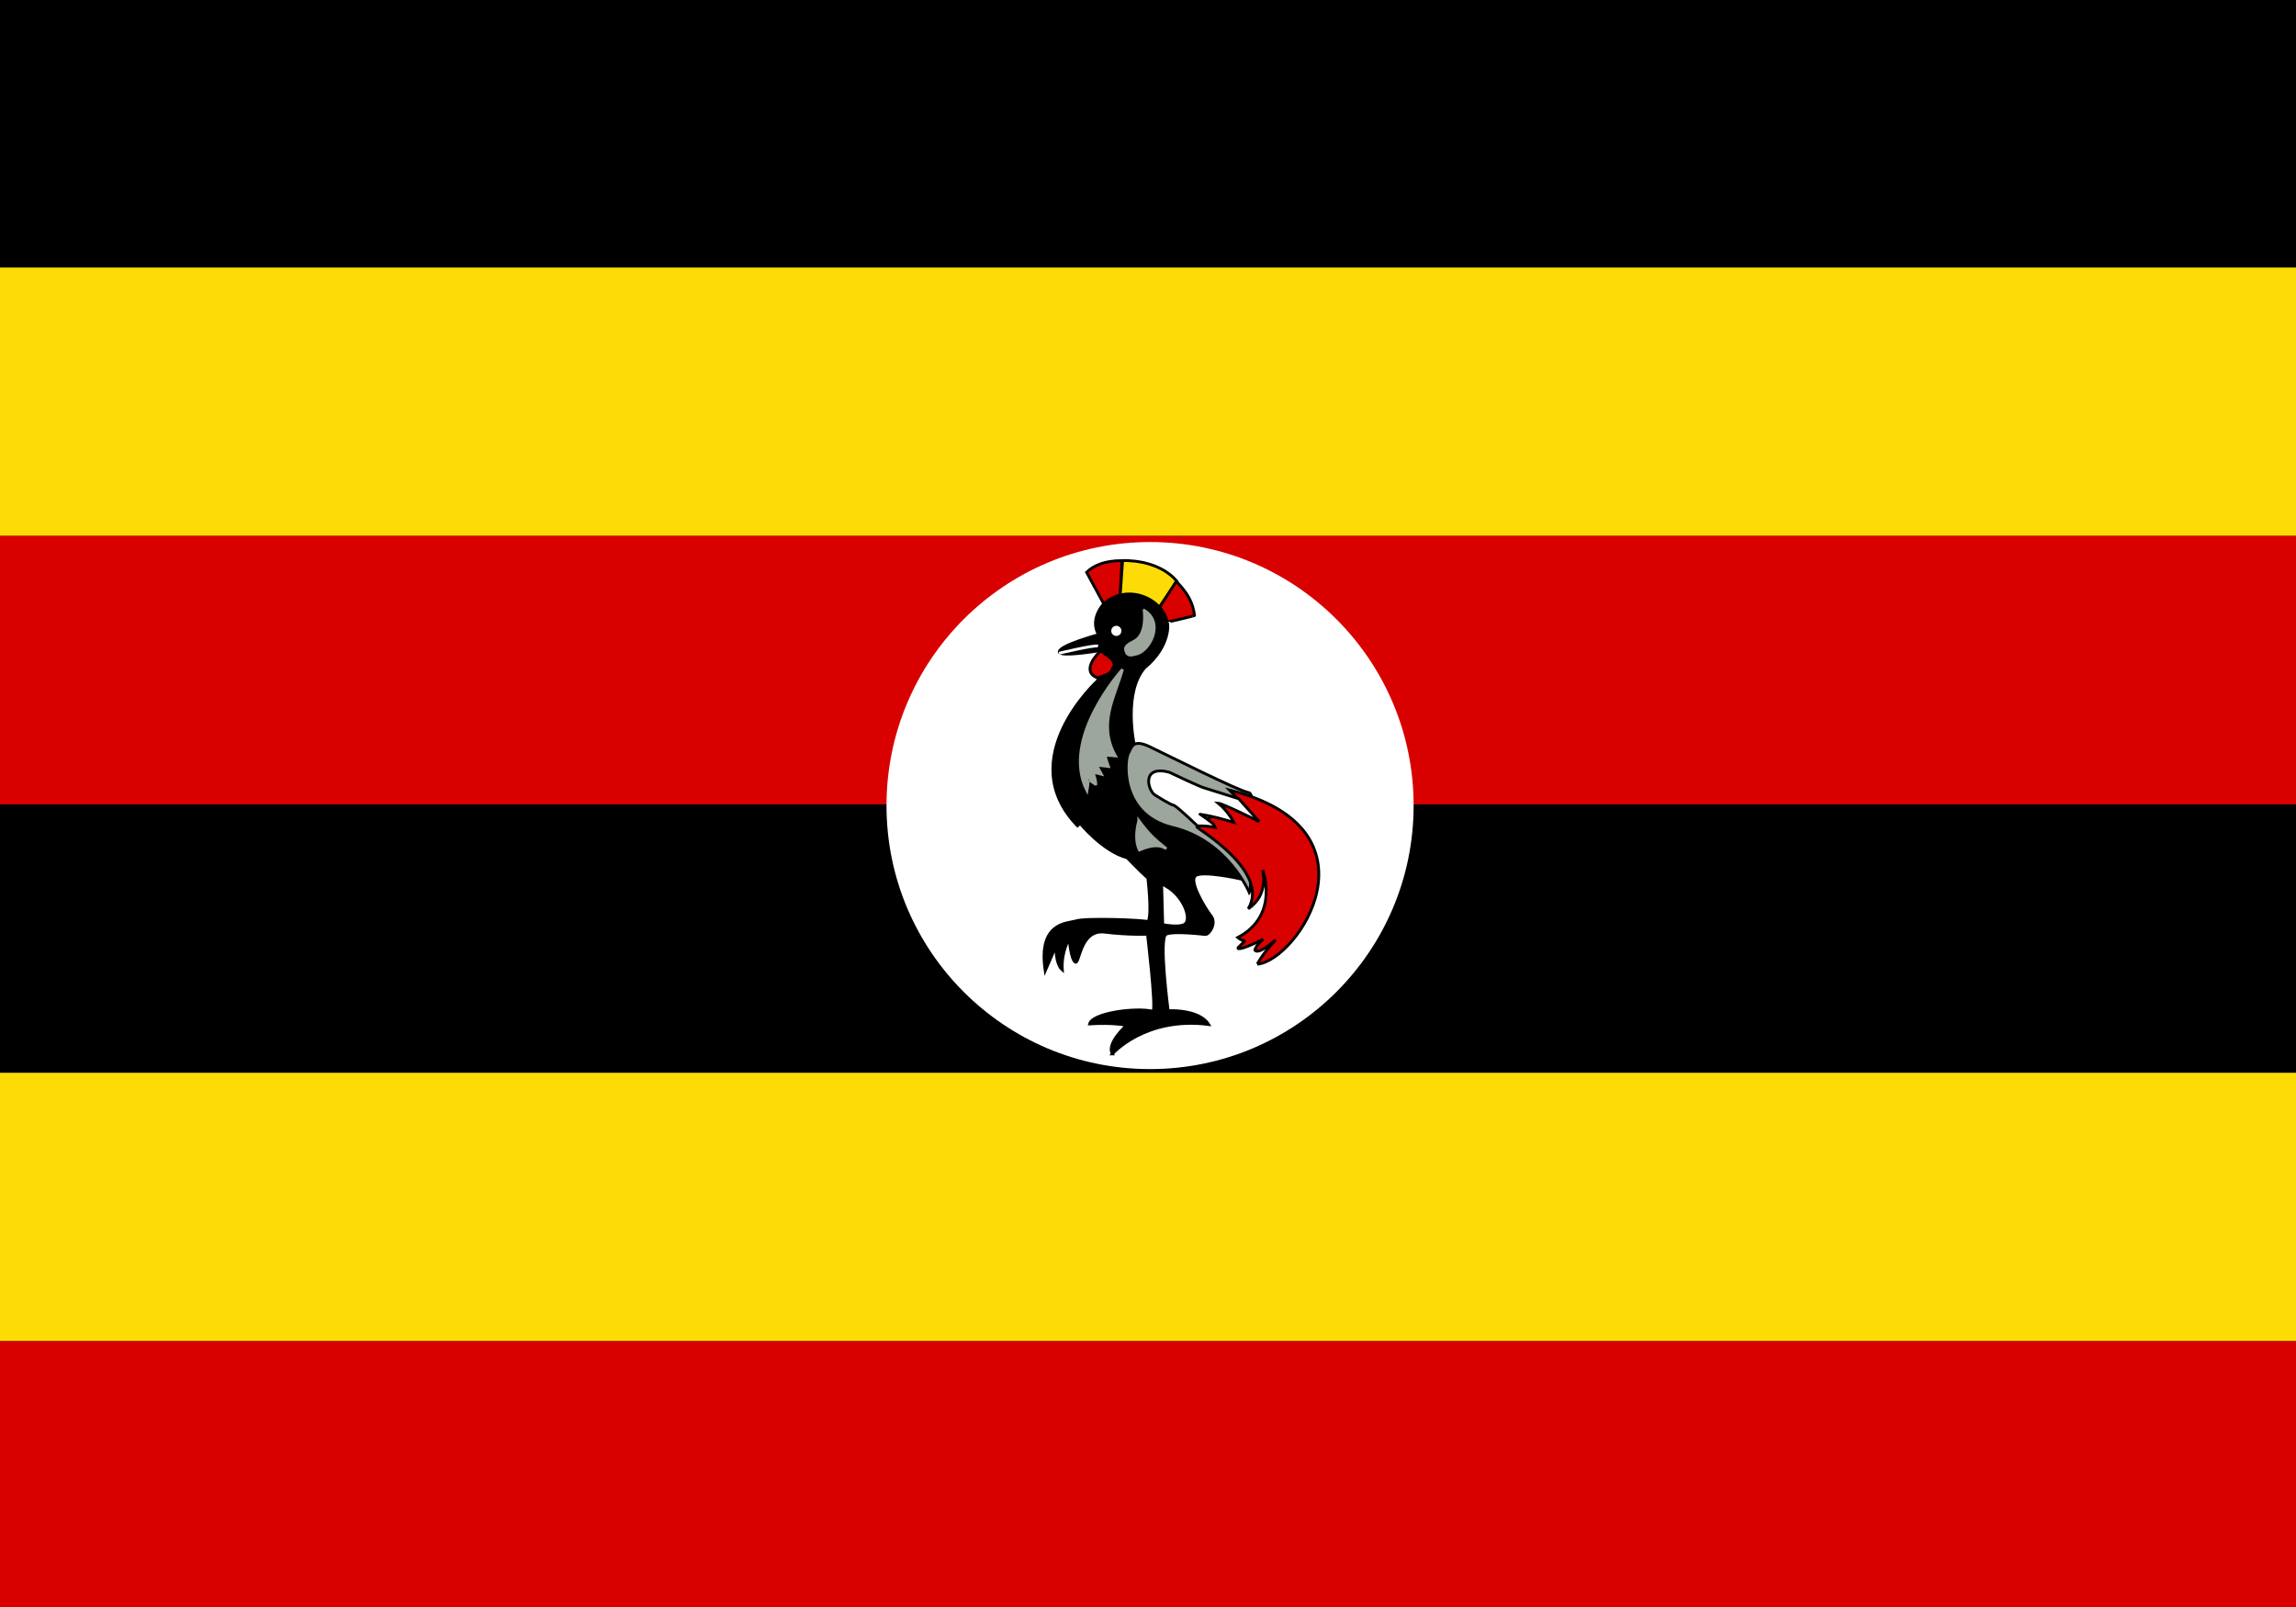 <?xml version="1.0" encoding="UTF-8" standalone="no"?>
<svg
   xmlns:dc="http://purl.org/dc/elements/1.1/"
   xmlns:cc="http://creativecommons.org/ns#"
   xmlns:rdf="http://www.w3.org/1999/02/22-rdf-syntax-ns#"
   xmlns:svg="http://www.w3.org/2000/svg"
   xmlns="http://www.w3.org/2000/svg"
   xmlns:sodipodi="http://sodipodi.sourceforge.net/DTD/sodipodi-0.dtd"
   xmlns:inkscape="http://www.inkscape.org/namespaces/inkscape"
   width="1000"
   height="700"
   viewBox="0 0 900 600"
   version="1.1"
   id="svg107"
   sodipodi:docname="ug.svg"
   inkscape:version="0.92.3 (2405546, 2018-03-11)">
  <defs
     id="defs111" />
  <sodipodi:namedview
     pagecolor="#ffffff"
     bordercolor="#666666"
     borderopacity="1"
     objecttolerance="10"
     gridtolerance="10"
     guidetolerance="10"
     inkscape:pageopacity="0"
     inkscape:pageshadow="2"
     inkscape:window-width="2560"
     inkscape:window-height="1376"
     id="namedview109"
     showgrid="false"
     showguides="true"
     inkscape:guide-bbox="true"
     inkscape:zoom="1.3485714"
     inkscape:cx="1109.5046"
     inkscape:cy="217.3794"
     inkscape:window-x="0"
     inkscape:window-y="0"
     inkscape:window-maximized="1"
     inkscape:current-layer="svg107">
    <sodipodi:guide
       position="450.196,622.239"
       orientation="1,0"
       id="guide164"
       inkscape:locked="false" />
    <sodipodi:guide
       position="988.167,299.322"
       orientation="0,1"
       id="guide166"
       inkscape:locked="false" />
  </sodipodi:namedview>
  <rect
     width="900"
     height="631.367"
     id="rect65"
     x="0"
     y="-15.35"
     style="stroke-width:1.026" />
  <rect
     y="89.878"
     width="900"
     height="105.228"
     id="rect67"
     x="0"
     style="fill:#fcdc04;stroke-width:1.026" />
  <rect
     y="195.106"
     width="900"
     height="105.228"
     id="rect69"
     x="0"
     style="fill:#d90000;stroke-width:1.026" />
  <rect
     y="405.561"
     width="900"
     height="105.228"
     id="rect71"
     x="0"
     style="fill:#fcdc04;stroke-width:1.026" />
  <rect
     y="510.789"
     width="900"
     height="105.228"
     id="rect73"
     x="0"
     style="fill:#d90000;stroke-width:1.026" />
  <circle
     cx="450.81"
     cy="300.81"
     r="103.31"
     id="circle75"
     style="fill:#ffffff;stroke-width:1.105" />
  <g
     id="g105"
     transform="matrix(1.105,0,0,1.105,-46.405,-30.667)"
     style="stroke:#000000">
    <path
       d="m 433.52,228.391 -6.064,-11.17 c 2.34,-2.34 6.277,-4.149 12.554,-4.149 0,0.426 -0.638,12.234 -0.638,12.234 z"
       id="path77"
       inkscape:connector-curvature="0"
       style="fill:#d90000" />
    <path
       d="m 439.371,225.412 0.851,-12.341 c 0,0 12.554,-0.744 19.362,7.447 0.106,-0.106 -6.702,9.574 -6.702,9.574 z"
       id="path79"
       inkscape:connector-curvature="0"
       style="fill:#fcdc04" />
    <path
       d="m 453.095,229.986 6.17,-9.574 c 4.149,4.362 5.851,7.447 6.489,12.128 0.106,0.106 -9.787,2.447 -9.787,2.34 0,-0.106 -2.766,-4.787 -2.872,-4.894 z"
       id="path81"
       inkscape:connector-curvature="0"
       style="fill:#d90000" />
    <path
       d="m 436.605,388.073 c 0,0 11.596,-13.298 34.149,-10.425 -3.404,-5.532 -14.362,-4.894 -14.362,-4.894 0,0 -3.404,-25.851 -0.745,-27.128 2.659,-1.277 13.936,0.106 13.936,0.106 1.489,0 4.043,-4.043 2.022,-6.596 -2.022,-2.554 -7.979,-12.341 -5.532,-14.256 2.447,-1.915 15.745,1.064 15.745,1.064 l -37.553,-48.085 c 0,0 -3.83,-18.085 3.83,-26.809 9.256,-7.66 8.298,-15.958 7.979,-15.851 -1.277,-8.405 -14.042,-14.469 -22.66,-6.702 -5.107,6.17 -1.703,10.851 -1.703,10.851 0,0 -13.404,3.617 -13.936,5.957 -0.532,2.341 15.107,-0.425 15.107,-0.425 l -1.49,10.745 c 0,0 -30.426,27.659 -7.128,51.596 0.213,-0.106 0.745,-1.064 0.745,-1.064 0,0 8.192,10.107 16.808,12.341 8.085,8.298 7.341,7.021 7.341,7.021 0,0 1.595,13.086 0.106,15.639 -2.022,-0.638 -22.66,-1.382 -25.746,-0.213 -2.766,0.851 -13.404,0.319 -10.745,17.66 2.021,-4.681 3.83,-8.83 3.83,-8.83 0,0 -0.319,6.276 2.235,8.511 -0.426,-6.596 2.447,-11.064 2.447,-11.064 0,0 0.532,7.234 2.127,8.297 1.596,1.064 1.596,-11.702 10.426,-10.638 8.829,1.064 15.213,0.745 15.213,0.745 0,0 2.979,25 2.021,27.341 -6.384,-1.49 -21.596,0.638 -22.553,4.468 8.936,-0.532 13.086,0.531 13.086,0.531 0,0 -7.234,6.384 -5,10.107 z"
       id="path83"
       inkscape:connector-curvature="0" />
    <path
       d="m 440.191,251.66 c 0,0 -22.139,24.402 -12.588,43.075 0.508,-2.604 0.287,-4.24 0.606,-4.134 -0.532,-0.319 2.745,2.247 2.496,1.747 0.07,-1.35 -0.998,-4.243 -0.998,-4.243 0.998,0.249 1.997,0.5 2.996,0.749 -0.582,-1.082 -1.166,-2.163 -1.748,-3.245 1.415,0.167 2.829,0.332 4.244,0.499 0,0 -1.498,-3.994 -0.998,-3.994 0.499,0 3.494,0.249 3.494,0.249 -6.296,-11.299 -0.357,-20.682 2.496,-30.704 z"
       id="path85"
       inkscape:connector-curvature="0"
       style="fill:#9ca69c;stroke:#9ca69c" />
    <path
       d="m 447.882,230.731 c 0,0 1.17,8.405 -3.404,10.851 -0.745,0.532 -3.617,1.49 -3.191,3.192 0.532,2.34 1.808,1.915 3.617,1.489 4.787,-0.851 10.319,-11.064 2.979,-15.532 z"
       id="path87"
       inkscape:connector-curvature="0"
       style="fill:#9ca69c;stroke:#9ca69c" />
    <circle
       cx="438"
       cy="238"
       r="1.8"
       id="circle89"
       style="fill:#ffffff;stroke:none" />
    <path
       d="m 432.563,244.986 c -1.17,0.958 -7.34,7.341 -1.277,9.681 6.277,-1.703 4.575,-2.872 5.958,-4.255 0.036,-2.872 -3.121,-3.617 -4.681,-5.426 z"
       id="path91"
       inkscape:connector-curvature="0"
       style="fill:#d90000" />
    <path
       d="m 445.967,305.307 c -0.319,1.383 -1.702,6.489 0.213,10.425 5.32,-2.234 7.766,-1.596 9.575,-0.426 -4.361,-3.511 -6.064,-5 -9.788,-10 z"
       id="path93"
       inkscape:connector-curvature="0"
       style="fill:#9ca69c;stroke:#9ca69c" />
    <path
       d="m 455.116,329.455 0.319,11.915 c 0,0 4.149,0.745 6.064,0 1.915,-0.745 -0.106,-8.298 -6.383,-11.915 z"
       id="path95"
       inkscape:connector-curvature="0"
       style="fill:#ffffff;stroke:#ffffff" />
    <path
       d="m 485.223,330.945 c 0,0 -7.66,-18.511 -27.234,-23.192 -19.575,-4.681 -17.022,-25.532 -15.426,-26.809 0.851,-1.809 1.49,-4.575 7.128,-1.915 5.639,2.659 31.596,15.744 35.32,16.383 3.723,0.638 0.532,35.958 0.213,35.533 z"
       id="path97"
       inkscape:connector-curvature="0"
       style="fill:#9ca69c" />
    <path
       d="m 466.606,307.647 c -0.319,0.213 26.17,15.638 18.192,28.936 7.554,-5 5.107,-13.723 5.107,-13.723 0,0 6.17,16.064 -8.83,23.937 1.596,1.383 2.66,1.063 2.66,1.063 l -2.554,2.554 c 0,0 -1.17,1.915 8.937,-2.979 -2.767,2.235 -2.979,3.83 -2.979,3.83 0,0 0.744,2.128 7.34,-3.617 -5.32,5.745 -6.49,8.724 -6.49,8.617 14.362,-1.277 45.639,-47.979 -9.893,-61.809 2.979,3.086 2.553,2.66 2.553,2.66 z"
       id="path99"
       inkscape:connector-curvature="0"
       style="fill:#d90000" />
    <path
       d="m 467.776,303.072 c 3.617,2.553 4.893,3.404 5.319,4.681 -3.298,-0.744 -6.276,-0.532 -6.276,-0.532 0,0 -7.128,-6.808 -8.405,-7.34 -0.958,0 -6.489,-3.511 -6.489,-3.511 -2.766,-1.383 -5.319,-10.957 4.894,-8.192 10.531,4.999 12.021,5.426 12.021,5.426 4.185,1.312 8.369,2.624 12.554,3.936 2.412,2.695 4.822,5.39 7.234,8.085 0,0 -12.872,-6.384 -14.468,-6.49 3.511,2.872 5.532,6.808 5.532,6.808 -4.078,-1.17 -7.624,-2.234 -11.915,-2.872 z"
       id="path101"
       inkscape:connector-curvature="0"
       style="fill:#ffffff" />
    <path
       d="m 417.669,245.944 c 0,0 12.341,-2.979 13.83,-2.553"
       id="path103"
       inkscape:connector-curvature="0"
       style="stroke:#ffffff" />
  </g>
</svg>
